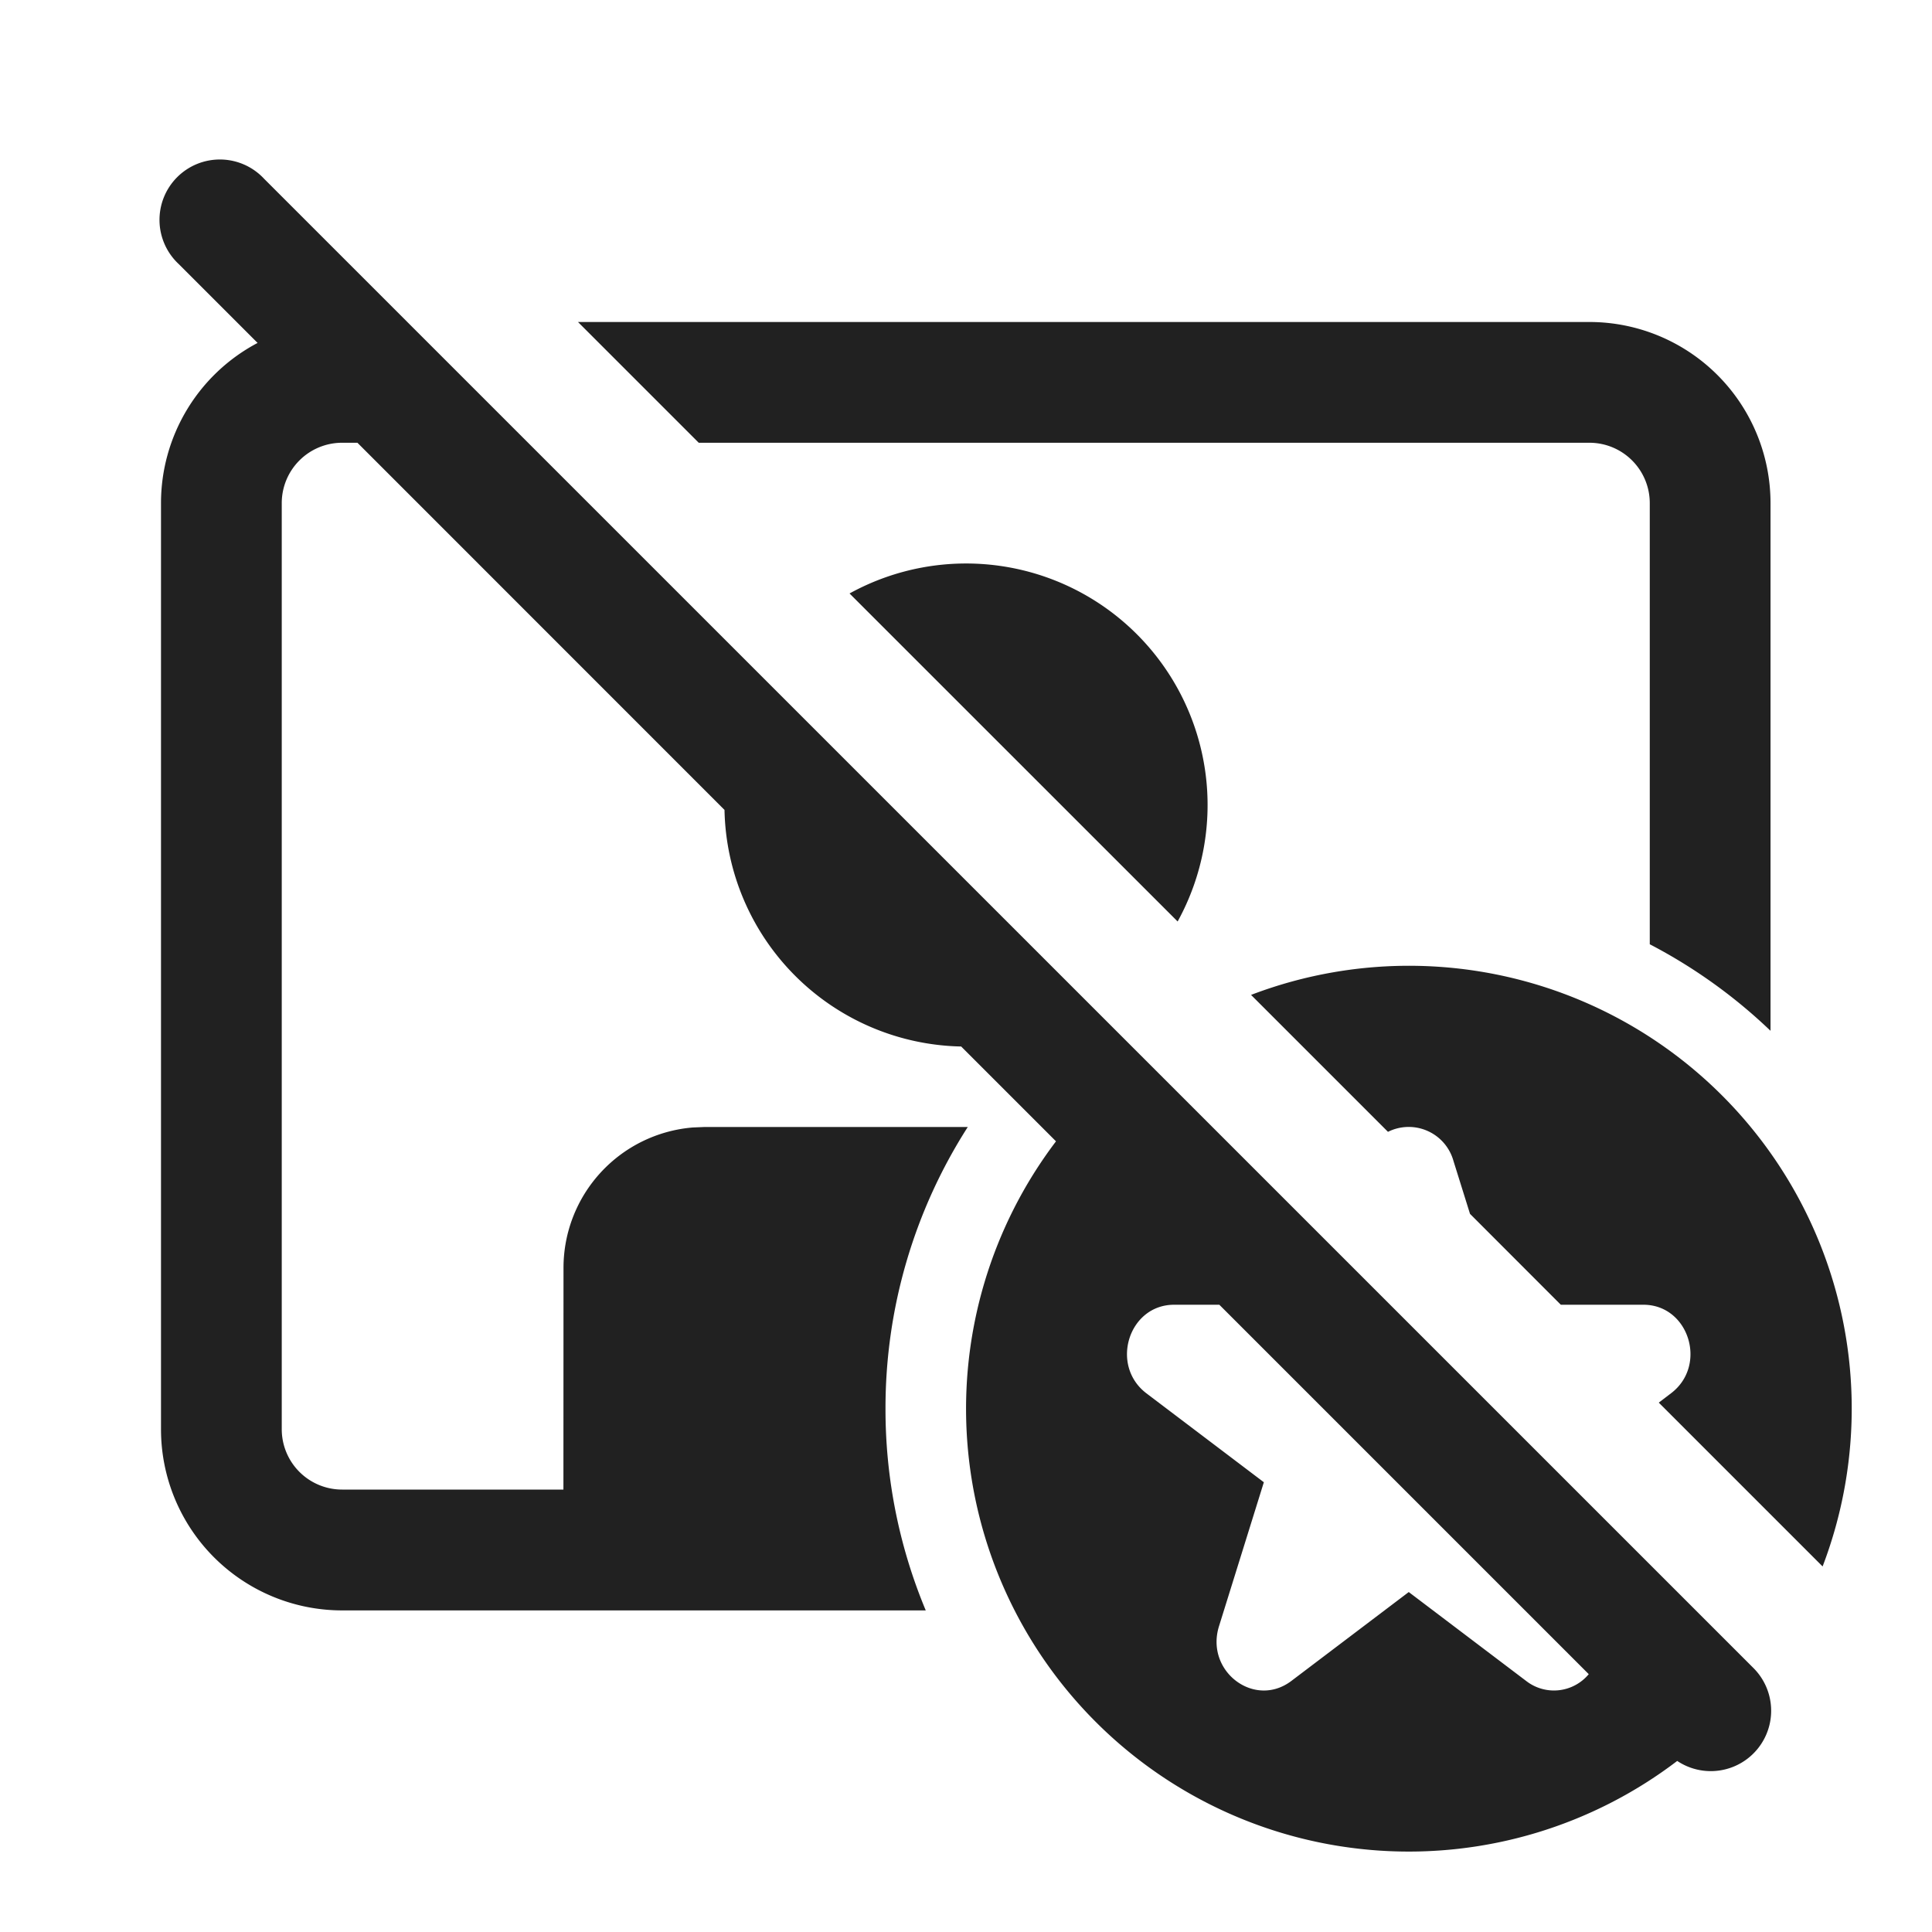 <svg viewBox="0 0 24 24" fill="none" xmlns="http://www.w3.org/2000/svg" height="1em" width="1em">
  <path d="M3.28 2.22a.75.75 0 1 0-1.06 1.06l.98.98A2.25 2.25 0 0 0 2 6.25v11.505a2.25 2.25 0 0 0 2.25 2.25h7.25A6.479 6.479 0 0 1 11 17.5a6.47 6.47 0 0 1 1.022-3.5H8.75l-.144.006A1.75 1.75 0 0 0 7 15.75l-.001 2.754H4.25a.75.75 0 0 1-.75-.75V6.25a.75.75 0 0 1 .75-.75h.19L9 10.061A3 3 0 0 0 11.94 13l1.178 1.178a5.5 5.5 0 0 0 7.717 7.697.75.75 0 0 0 .946-1.155L3.28 2.22Zm16.456 18.577a.562.562 0 0 1-.778.084L17.5 19.777l-1.458 1.104c-.458.347-1.074-.12-.899-.68l.557-1.788-1.458-1.104c-.458-.347-.223-1.101.343-1.101h.562l4.589 4.589ZM10.553 7.372l4.076 4.075a3 3 0 0 0-4.075-4.075Zm4.988 4.987 1.701 1.701a.577.577 0 0 1 .813.36l.206.659 1.128 1.129h1.026c.566 0 .8.754.343 1.1l-.152.116 2.035 2.035a5.5 5.5 0 0 0-7.1-7.1ZM7.18 4l1.5 1.5h11.064a.75.75 0 0 1 .75.75v5.48a6.52 6.52 0 0 1 1.5 1.075V6.25A2.25 2.25 0 0 0 19.745 4H7.182Z" fill="#212121"/>
</svg>
